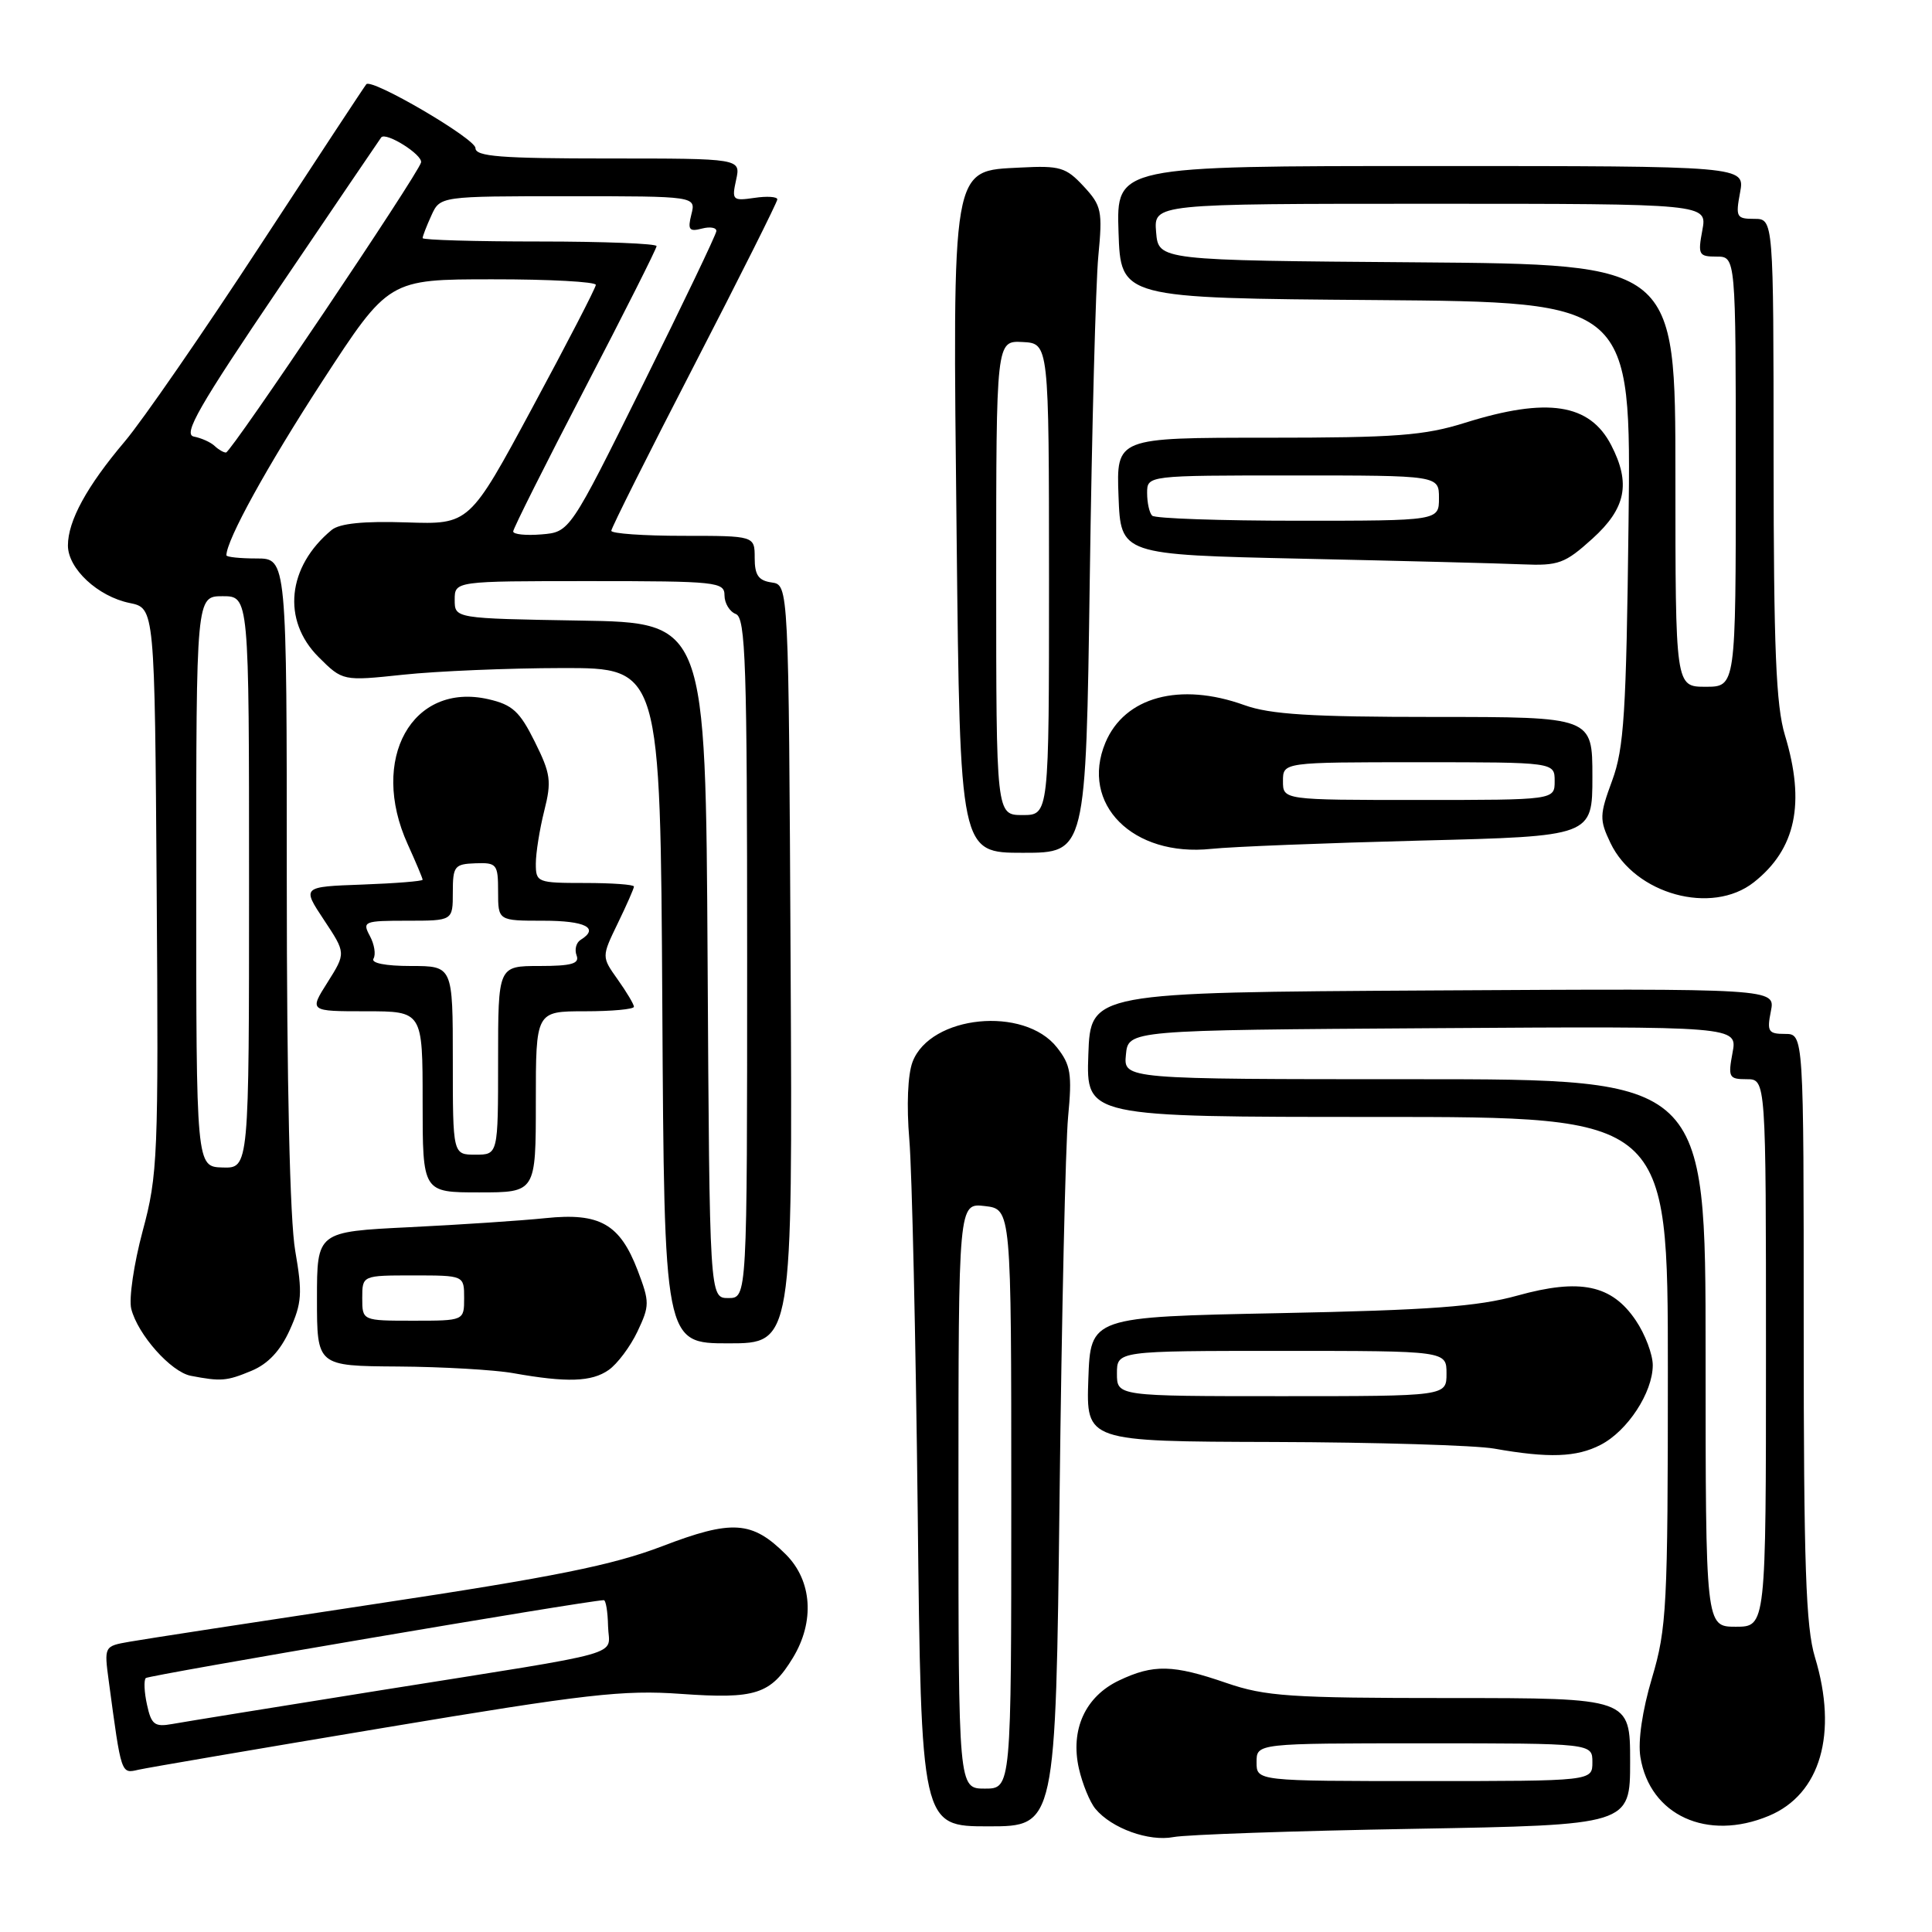 <?xml version="1.0" encoding="UTF-8" standalone="no"?>
<!DOCTYPE svg PUBLIC "-//W3C//DTD SVG 1.1//EN" "http://www.w3.org/Graphics/SVG/1.1/DTD/svg11.dtd" >
<svg xmlns="http://www.w3.org/2000/svg" xmlns:xlink="http://www.w3.org/1999/xlink" version="1.1" viewBox="0 0 256 256">
 <g >
 <path fill="currentColor"
d=" M 187.25 242.33 C 216.00 241.82 216.00 241.82 216.00 233.41 C 216.00 225.00 216.00 225.00 192.16 225.00 C 170.92 225.00 167.68 224.78 162.50 223.00 C 155.42 220.56 152.85 220.50 148.28 222.67 C 143.80 224.80 141.80 229.19 142.96 234.34 C 143.43 236.39 144.41 238.79 145.15 239.68 C 147.30 242.27 152.24 244.05 155.50 243.42 C 157.15 243.10 171.44 242.60 187.25 242.33 Z  M 140.40 198.25 C 140.68 174.19 141.19 151.57 141.53 147.98 C 142.07 142.31 141.88 141.11 140.05 138.79 C 135.71 133.27 123.28 134.52 120.92 140.70 C 120.28 142.38 120.11 146.50 120.49 151.00 C 120.84 155.12 121.34 177.29 121.60 200.25 C 122.06 242.00 122.06 242.00 130.97 242.00 C 139.88 242.00 139.88 242.00 140.40 198.25 Z  M 234.38 240.61 C 241.22 237.76 243.56 229.71 240.49 219.59 C 239.28 215.61 239.00 207.38 239.00 175.84 C 239.00 137.00 239.00 137.00 236.53 137.00 C 234.31 137.00 234.11 136.69 234.65 133.99 C 235.25 130.98 235.25 130.98 189.88 131.24 C 144.50 131.50 144.50 131.50 144.21 139.75 C 143.92 148.00 143.92 148.00 182.46 148.00 C 221.00 148.00 221.00 148.00 221.00 181.64 C 221.00 212.91 220.85 215.78 218.90 222.33 C 217.61 226.66 217.02 230.71 217.36 232.82 C 218.61 240.54 226.22 244.02 234.38 240.61 Z  M 51.00 228.92 C 77.69 224.46 82.59 223.90 90.25 224.45 C 100.12 225.15 102.11 224.51 105.05 219.69 C 107.98 214.88 107.62 209.46 104.13 205.97 C 99.65 201.50 97.01 201.33 87.70 204.90 C 81.18 207.39 73.46 208.95 50.00 212.49 C 33.77 214.94 18.99 217.21 17.15 217.54 C 13.79 218.13 13.79 218.13 14.42 222.81 C 16.09 235.23 16.03 235.03 18.34 234.50 C 19.53 234.23 34.23 231.72 51.00 228.92 Z  M 212.09 191.45 C 215.66 189.61 218.99 184.52 219.00 180.90 C 219.00 179.47 217.99 176.79 216.75 174.96 C 213.57 170.24 209.38 169.36 201.07 171.67 C 195.81 173.13 189.50 173.60 169.50 174.00 C 144.50 174.50 144.50 174.50 144.21 182.75 C 143.92 191.00 143.92 191.00 168.71 191.07 C 182.34 191.11 195.53 191.51 198.00 191.95 C 205.22 193.23 208.90 193.10 212.09 191.45 Z  M 33.32 181.64 C 35.53 180.72 37.15 178.98 38.40 176.22 C 40.00 172.66 40.09 171.36 39.12 165.75 C 38.41 161.70 38.00 143.58 38.00 116.67 C 38.00 74.00 38.00 74.00 34.00 74.00 C 31.80 74.00 30.00 73.81 30.00 73.58 C 30.00 71.56 35.42 61.73 42.70 50.53 C 51.50 37.01 51.50 37.01 65.25 37.01 C 72.81 37.00 78.98 37.34 78.95 37.75 C 78.93 38.16 75.15 45.47 70.55 54.00 C 62.20 69.50 62.20 69.50 53.85 69.22 C 48.18 69.03 45.00 69.36 43.95 70.22 C 38.06 75.09 37.33 82.17 42.20 87.05 C 45.41 90.25 45.41 90.25 53.45 89.40 C 57.88 88.93 67.35 88.53 74.50 88.52 C 87.50 88.50 87.50 88.50 87.76 133.25 C 88.02 178.00 88.02 178.00 96.52 178.00 C 105.02 178.00 105.02 178.00 104.76 127.75 C 104.50 77.50 104.50 77.50 102.25 77.18 C 100.50 76.93 100.00 76.21 100.00 73.93 C 100.00 71.00 100.00 71.00 90.50 71.00 C 85.28 71.00 81.00 70.70 81.00 70.33 C 81.00 69.97 85.95 60.08 92.00 48.37 C 98.05 36.65 103.00 26.77 103.00 26.42 C 103.00 26.06 101.63 25.97 99.96 26.22 C 97.07 26.64 96.95 26.52 97.54 23.83 C 98.16 21.00 98.16 21.00 80.58 21.00 C 66.32 21.00 63.00 20.74 63.00 19.62 C 63.00 18.38 49.28 10.35 48.54 11.16 C 48.36 11.35 42.04 20.95 34.49 32.50 C 26.94 44.05 18.86 55.75 16.53 58.50 C 11.51 64.43 9.00 69.02 9.00 72.28 C 9.00 75.35 12.97 79.04 17.18 79.90 C 20.50 80.58 20.50 80.58 20.76 117.93 C 21.01 153.30 20.91 155.69 18.90 163.13 C 17.74 167.46 17.06 172.09 17.39 173.42 C 18.25 176.84 22.65 181.79 25.28 182.30 C 29.29 183.07 30.03 183.01 33.32 181.64 Z  M 80.65 181.53 C 81.80 180.73 83.52 178.43 84.47 176.43 C 86.09 173.00 86.09 172.54 84.50 168.35 C 82.14 162.18 79.48 160.66 72.28 161.41 C 69.10 161.74 60.99 162.28 54.25 162.61 C 42.00 163.21 42.00 163.21 42.00 172.10 C 42.00 181.00 42.00 181.00 52.75 181.07 C 58.66 181.11 65.53 181.51 68.00 181.95 C 75.13 183.22 78.40 183.11 80.65 181.53 Z  M 71.00 146.00 C 71.00 134.00 71.00 134.00 77.50 134.00 C 81.08 134.00 84.00 133.73 84.00 133.40 C 84.00 133.08 83.03 131.45 81.85 129.79 C 79.71 126.78 79.71 126.78 81.85 122.36 C 83.03 119.93 84.00 117.73 84.00 117.47 C 84.00 117.21 81.08 117.00 77.50 117.00 C 71.19 117.00 71.00 116.92 71.00 114.44 C 71.00 113.04 71.50 109.89 72.11 107.46 C 73.11 103.51 72.97 102.52 70.86 98.28 C 68.87 94.27 67.90 93.38 64.72 92.65 C 54.61 90.34 48.90 100.58 54.02 111.86 C 55.11 114.26 56.00 116.38 56.00 116.57 C 56.00 116.76 52.40 117.05 48.01 117.21 C 40.01 117.50 40.01 117.50 42.93 121.90 C 45.84 126.29 45.84 126.29 43.41 130.15 C 40.97 134.00 40.97 134.00 48.49 134.00 C 56.00 134.00 56.00 134.00 56.00 146.00 C 56.00 158.00 56.00 158.00 63.50 158.00 C 71.00 158.00 71.00 158.00 71.00 146.00 Z  M 232.39 116.91 C 237.96 112.52 239.25 106.44 236.51 97.41 C 235.33 93.51 235.02 85.98 235.01 60.75 C 235.00 29.00 235.00 29.00 232.45 29.00 C 230.09 29.00 229.96 28.76 230.57 25.50 C 231.22 22.00 231.22 22.00 189.57 22.00 C 147.92 22.00 147.92 22.00 148.21 30.75 C 148.50 39.50 148.50 39.50 182.32 39.76 C 216.14 40.03 216.14 40.03 215.79 69.26 C 215.49 94.51 215.19 99.17 213.62 103.43 C 211.94 107.99 211.92 108.60 213.39 111.69 C 216.64 118.50 226.81 121.30 232.39 116.91 Z  M 144.40 76.75 C 144.68 56.81 145.19 37.56 145.53 33.98 C 146.11 27.92 145.97 27.26 143.58 24.68 C 141.25 22.17 140.45 21.93 135.25 22.20 C 126.00 22.68 126.22 21.36 126.76 71.25 C 127.21 113.00 127.21 113.00 135.55 113.00 C 143.89 113.00 143.89 113.00 144.40 76.75 Z  M 188.25 111.38 C 211.00 110.81 211.00 110.81 211.00 102.91 C 211.00 95.00 211.00 95.00 190.13 95.00 C 173.66 95.00 168.33 94.67 164.88 93.43 C 156.33 90.35 149.01 92.34 146.47 98.41 C 143.08 106.54 150.10 113.58 160.50 112.48 C 163.25 112.19 175.74 111.70 188.25 111.38 Z  M 211.00 71.38 C 215.45 67.36 216.11 64.05 213.49 58.98 C 210.64 53.47 205.03 52.61 194.16 56.01 C 188.72 57.72 184.99 58.00 167.87 58.00 C 147.92 58.00 147.92 58.00 148.21 65.75 C 148.50 73.50 148.50 73.50 172.50 74.03 C 185.70 74.32 198.86 74.65 201.75 74.78 C 206.52 74.98 207.36 74.67 211.00 71.38 Z  M 166.50 233.50 C 166.50 231.00 166.50 231.00 188.75 231.00 C 211.00 231.00 211.00 231.00 211.00 233.50 C 211.00 236.00 211.00 236.00 188.75 236.00 C 166.50 236.00 166.50 236.00 166.50 233.50 Z  M 127.00 198.20 C 127.00 159.40 127.00 159.40 130.50 159.81 C 134.00 160.22 134.00 160.22 134.00 198.61 C 134.00 237.00 134.00 237.00 130.50 237.00 C 127.00 237.00 127.00 237.00 127.00 198.20 Z  M 226.00 179.27 C 226.00 143.00 226.00 143.00 187.44 143.00 C 148.87 143.00 148.87 143.00 149.19 139.75 C 149.50 136.50 149.50 136.50 189.86 136.24 C 230.23 135.98 230.23 135.98 229.57 139.49 C 228.96 142.76 229.09 143.00 231.45 143.00 C 234.00 143.00 234.00 143.00 234.00 179.27 C 234.00 215.55 234.00 215.55 230.00 215.55 C 226.00 215.55 226.00 215.55 226.00 179.27 Z  M 19.48 225.89 C 19.11 224.22 19.04 222.63 19.32 222.35 C 19.70 221.97 77.45 212.14 80.00 212.03 C 80.28 212.02 80.53 213.56 80.57 215.46 C 80.66 219.56 83.94 218.63 50.50 223.96 C 36.75 226.16 24.29 228.17 22.82 228.44 C 20.49 228.86 20.05 228.52 19.48 225.89 Z  M 148.00 182.00 C 148.00 179.00 148.00 179.00 169.83 179.00 C 191.67 179.00 191.67 179.00 191.67 182.00 C 191.67 185.00 191.67 185.00 169.83 185.00 C 148.00 185.00 148.00 185.00 148.00 182.00 Z  M 93.76 127.25 C 93.50 82.50 93.50 82.50 76.88 82.23 C 60.25 81.95 60.25 81.95 60.25 79.48 C 60.25 77.00 60.25 77.00 78.12 77.00 C 95.00 77.00 96.00 77.11 96.00 78.89 C 96.00 79.93 96.68 81.05 97.50 81.36 C 98.80 81.86 99.00 87.86 99.00 126.97 C 99.00 172.00 99.00 172.00 96.51 172.00 C 94.02 172.00 94.02 172.00 93.76 127.25 Z  M 26.00 116.80 C 26.00 79.00 26.00 79.00 29.50 79.00 C 33.00 79.00 33.00 79.00 33.00 116.90 C 33.00 154.80 33.00 154.80 29.50 154.70 C 26.00 154.60 26.00 154.60 26.00 116.80 Z  M 68.00 70.42 C 68.00 70.04 72.28 61.51 77.50 51.47 C 82.72 41.44 87.00 32.95 87.00 32.61 C 87.00 32.28 80.03 32.00 71.50 32.00 C 62.97 32.00 56.00 31.80 56.00 31.55 C 56.00 31.30 56.52 29.95 57.16 28.55 C 58.32 26.00 58.32 26.00 75.27 26.00 C 92.22 26.00 92.22 26.00 91.61 28.41 C 91.10 30.44 91.32 30.73 93.00 30.29 C 94.10 30.00 94.96 30.16 94.92 30.63 C 94.88 31.11 90.49 40.27 85.17 51.00 C 75.50 70.50 75.50 70.50 71.75 70.81 C 69.69 70.98 68.00 70.81 68.00 70.42 Z  M 28.45 59.10 C 27.93 58.60 26.68 58.04 25.69 57.85 C 24.21 57.57 26.35 53.84 37.08 38.00 C 44.34 27.27 50.39 18.37 50.51 18.21 C 51.13 17.43 56.04 20.52 55.79 21.53 C 55.40 23.10 30.65 59.90 29.95 59.96 C 29.65 59.98 28.97 59.59 28.45 59.10 Z  M 48.00 172.00 C 48.00 169.00 48.00 169.00 54.75 169.00 C 61.50 169.00 61.50 169.00 61.50 172.00 C 61.50 175.00 61.50 175.00 54.75 175.00 C 48.00 175.00 48.00 175.00 48.00 172.00 Z  M 60.00 140.50 C 60.00 128.00 60.00 128.00 54.44 128.00 C 51.07 128.00 49.12 127.61 49.49 127.02 C 49.82 126.48 49.61 125.13 49.01 124.02 C 47.98 122.10 48.22 122.00 53.96 122.00 C 60.00 122.00 60.00 122.00 60.00 118.25 C 60.00 114.77 60.22 114.49 63.00 114.39 C 65.83 114.29 66.00 114.50 66.00 118.14 C 66.00 122.00 66.00 122.00 72.00 122.00 C 77.58 122.00 79.47 122.97 76.93 124.54 C 76.34 124.91 76.11 125.83 76.40 126.60 C 76.82 127.69 75.74 128.00 71.47 128.00 C 66.00 128.00 66.00 128.00 66.00 140.50 C 66.00 153.00 66.00 153.00 63.00 153.00 C 60.00 153.00 60.00 153.00 60.00 140.50 Z  M 222.00 63.01 C 222.00 35.03 222.00 35.03 187.75 34.76 C 153.50 34.50 153.50 34.50 153.19 30.75 C 152.88 27.00 152.88 27.00 189.55 27.00 C 226.22 27.00 226.22 27.00 225.57 30.50 C 224.96 33.76 225.09 34.00 227.45 34.00 C 230.00 34.00 230.00 34.00 230.00 62.50 C 230.00 91.00 230.00 91.00 226.00 91.00 C 222.00 91.00 222.00 91.00 222.00 63.01 Z  M 132.00 76.57 C 132.00 45.14 132.00 45.14 135.50 45.32 C 138.99 45.50 138.99 45.50 139.00 76.75 C 139.00 108.00 139.00 108.00 135.50 108.00 C 132.00 108.00 132.00 108.00 132.00 76.57 Z  M 170.00 103.50 C 170.00 101.00 170.00 101.00 188.00 101.00 C 206.00 101.00 206.00 101.00 206.00 103.50 C 206.00 106.00 206.00 106.00 188.00 106.00 C 170.00 106.00 170.00 106.00 170.00 103.50 Z  M 152.67 68.33 C 152.30 67.97 152.00 66.62 152.00 65.33 C 152.00 63.00 152.00 63.00 171.33 63.00 C 190.67 63.00 190.67 63.00 190.67 66.00 C 190.67 69.00 190.67 69.00 172.00 69.00 C 161.73 69.00 153.03 68.70 152.67 68.33 Z "/>
</g>
</svg>